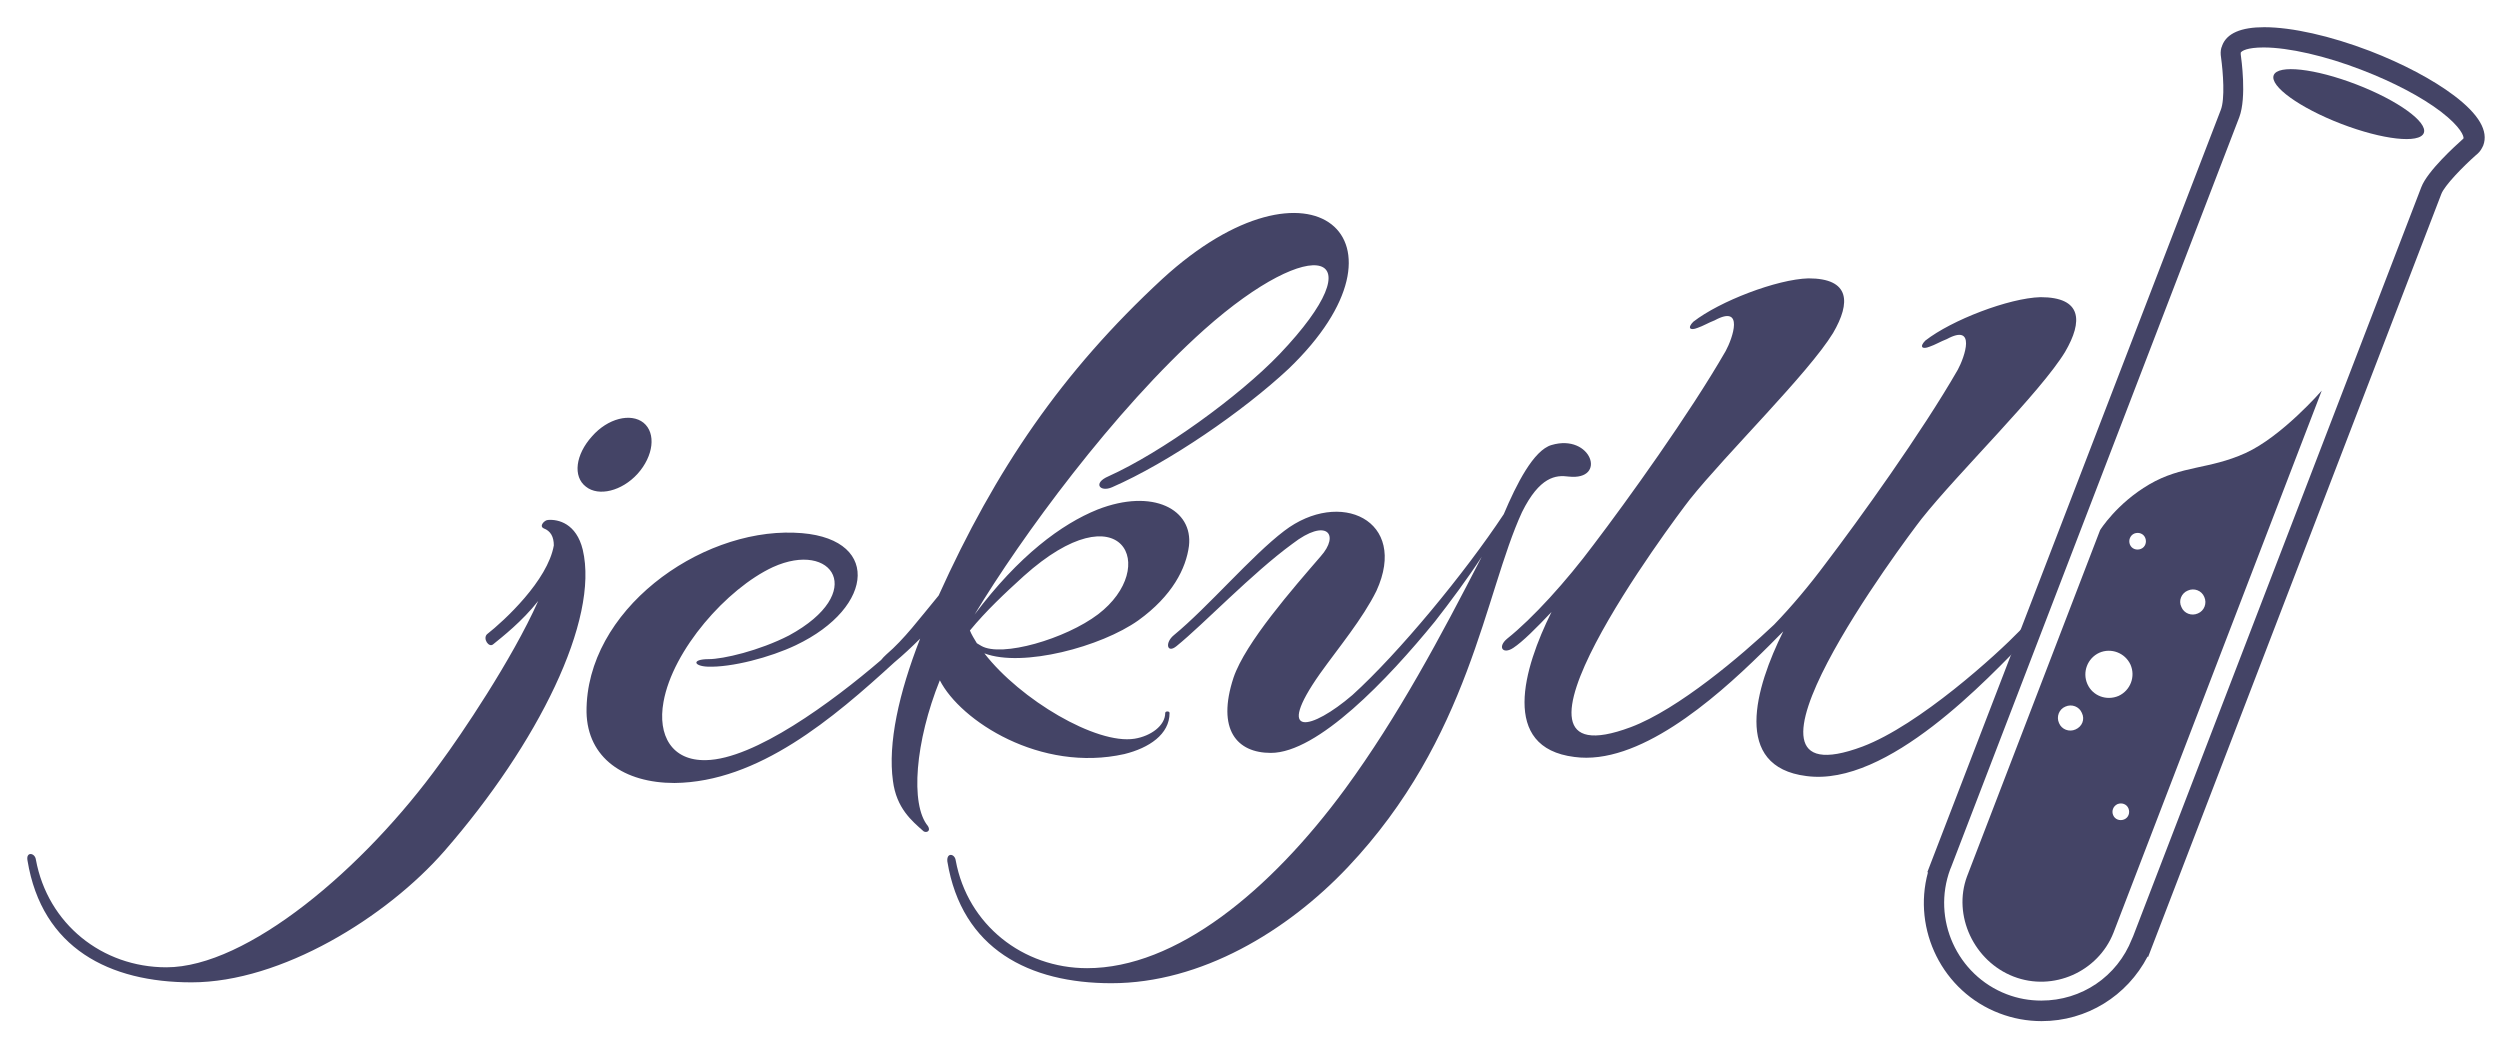 <?xml version="1.0" encoding="UTF-8"?>
<svg xmlns="http://www.w3.org/2000/svg" version="1.1" xmlns:xlink="http://www.w3.org/1999/xlink" viewBox="48 60 864 360">
	<g fill="#446">
		<path d="m753.6 412.9c-5 0-9.9-0.9-14.6-2.7-19.7-7.5-30.1-28.9-24.7-48.7l-0.2-0.1 1.3-3.4 100.1-260c1.5-3.8 0.8-13 0.1-18.1-0.2-1.2-0.2-2.3 0.1-3.4l0.1-0.2c0.1-0.2 0.1-0.4 0.2-0.6 1.6-4.2 6.5-6.3 14.5-6.3 9.6 0 22.9 3 36.5 8.2 11.4 4.4 21.8 9.9 29.1 15.4 8.6 6.5 12 12.3 10.1 17.3l-0.3 0.6-0.1 0.2c-0.5 1-1.2 1.8-2.1 2.5-4.4 3.9-10.9 10.5-12 13.5l-101.3 263.6-0.2-0.1c-7.1 13.6-21 22.3-36.6 22.3zm-31.3-53.2l-0.3 0.7c-6.4 17.2 2.3 36.6 19.5 43.2 3.9 1.5 7.9 2.2 12 2.2 13.9 0 26.2-8.3 31.3-21.3l0.4-0.9 99.6-258.9c2.1-5.6 12-14.5 14-16.3l0.2-0.2c0.2-0.1 0.3-0.2 0.3-0.3l0.1-0.1c0.1-0.7-0.8-3.8-7.8-9.2-6.7-5.1-16.4-10.2-27.3-14.4-12.6-4.9-25.4-7.8-34-7.8-5.7 0-7.6 1.2-7.9 1.8v0.1 0.4 0.1c0.2 1.5 2.1 14.8-0.5 21.7l-99.6 259.2z"/>
		<path d="m850.4 195s-13.8 15.9-26.4 21.6-21.9 4.2-33.2 10.8-17 15.8-17 15.8l-46 119.7c-5 13.5 2.4 29.3 16.1 34.6s29.2-1.7 34.5-15.1l72-187.4zm-46.3 69.1c2.2-1 4.8 0 5.7 2.2 1 2.2 0 4.8-2.2 5.7-2.2 1-4.8 0-5.7-2.2-1.1-2.2 0-4.8 2.2-5.7zm-18.5-19.7c1.5-0.6 3.2 0 3.8 1.5s0 3.2-1.5 3.8-3.2 0-3.8-1.5 0.1-3.2 1.5-3.8zm-20.3 67.7c-2.2 1-4.8 0-5.7-2.2-1-2.2 0-4.8 2.2-5.7 2.2-1 4.8 0 5.7 2.2 1.1 2.2 0.1 4.7-2.2 5.7zm4.1-15.7c-1.8-4.1 0-8.9 4.1-10.8 4.1-1.8 8.9 0 10.8 4.1 1.8 4.1 0 8.9-4.1 10.8-4.2 1.8-9 0-10.8-4.1zm10.4 41.5c1.5-0.6 3.2 0 3.8 1.5s0 3.2-1.5 3.8-3.2 0-3.8-1.5c-0.6-1.4 0-3.1 1.5-3.8z"/>
		<ellipse rx="7.3" ry="27.8" transform="matrix(.359 -.933 .933 .359 461.77 863.82)" cy="95.7" cx="859.8"/>
		<path d="m250.5 228.2c4.4 3.5 12.4 1.5 17.8-4.4 5.6-6.2 6.5-14.1 2.1-17.7-4.4-3.5-12.4-1.5-17.8 4.7-5.7 6.3-6.7 13.9-2.1 17.4zm-13.1 11.5c-1.2 0-3.2 2.1-1.5 2.9 2.4 0.9 3.5 2.9 3.5 5.9-2.1 12.1-17.1 26-23.1 30.7-1.5 1.5 0.6 4.7 2.1 3.5 3.2-2.6 10-7.9 15.6-15-9.1 20.4-26.9 46.6-33.7 55.8-26.6 36.9-67 70.8-94.8 70.8-22.2 0-41-15-45.1-37.2-0.3-2.4-3.5-2.9-2.9 0.3 5 30.4 28.4 42.1 56.7 42.1 31 0 67.4-22.5 87.4-45.4 32.4-37.2 53.5-79.9 47.8-104.1-2.2-9.1-8.5-10.6-12-10.3zm199.2 80.9c8.5-2.1 15.6-6.8 15.6-14.2 0-0.7-1.5-0.7-1.5 0 0 4.4-5 8-10.6 8.9-13.2 2.1-39.5-13.5-51.9-29.5 13.2 5 40.4-2.3 53.2-11.4 11.8-8.5 16.5-18 17.5-25.7 1.5-12.6-12.4-20.1-31.6-12.6-12.4 5-27.2 15.9-42.5 36.3 16.2-26.9 48.1-70.5 79.4-98.5 38.1-33.9 60.2-27.4 26 8.5-14.1 14.7-40.7 33.9-59.1 42.2-5.6 2.4-2.9 5.6 1.2 3.8 19.5-8.5 45.4-26.3 61.1-41 46.3-44.5 7.7-78.1-43.7-31-34.8 32.2-57.6 65.8-77.3 109.4-6.8 8.2-11.8 15-18.1 20.4-0.7 0.6-1.3 1.3-1.8 1.9-17 14.6-43.8 34.3-60.5 34.6-11.8 0.3-16.8-8.5-14.7-20.1 3.2-18 21.9-39.2 37.8-46.6 20.7-9.4 32.8 8.8 5.6 23.6-10.3 5.3-22.8 8.2-27.8 8.2-5.9 0-5.3 2.4-0.3 2.6 8.2 0.3 21.6-3.2 30.4-7.4 27.8-13.2 29.5-38-0.6-38.9-32.8-1.2-72 26.9-71.7 62 0.3 15.9 13 24.5 30.4 24.5 29-0.3 54.9-22.4 76-41.7 3-2.5 6-5.3 8.9-8.2-7.4 18.9-11.2 36.3-9.4 49.2 1.2 9.4 6.5 13.8 10.6 17.4 0.9 0.6 2.6 0 1.5-1.8-6.2-7.4-4.4-29.3 4.1-50.4 7.1 14 34.8 32 63.8 25.5zm-34.8-61.5c33.9-30.4 47.2-3.2 25.7 13.2-11.2 8.5-33.4 15-40.4 10.9l-1.5-0.9c-0.9-1.5-1.8-2.9-2.4-4.4 5.6-6.8 12.1-12.9 18.6-18.8zm188.3-34.4c13.5 1.5 7.9-15-5.9-10.9-6.2 1.8-12.1 13.5-16.5 23.9-13.5 20.4-36.3 48-52.3 62.5-14.1 12.1-27.2 15.3-11.2-7.4 6.5-9.1 14.7-18.9 19.5-28.6 11.2-24.5-12.7-35.4-31.9-20.7-11.2 8.5-26.3 26.3-38.1 36-3.2 2.6-2.4 6.5 0.9 3.8 9.4-7.6 26-25.1 40.1-35.4 11.8-9.1 16.5-3.2 9.7 4.4-9.4 10.9-26 29.8-30.1 41.9-5.9 18 1.2 26 12.9 26 16.2 0 40.4-25.4 56.7-45.4 5.3-6.8 11.2-14.7 16.2-22.4-14.1 27.4-28.9 55.2-47.2 80.2-26 35.4-58.5 62-89.2 62-22.2 0-41.3-15-45.4-37.2-0.3-2.4-3.2-2.9-2.9 0.3 5 30.4 28.4 42.1 56.7 42.1 31 0 60.8-18 81.7-40.1 42.2-44.6 47.3-94.7 60.2-122.7 6.1-12.3 11.7-12.9 16.1-12.3zm171.6-43.1c6.2-10.6 5.9-18.9-8.5-18.9-10.9 0.3-30.7 7.9-39.8 15-2.1 2.1-1.2 3.2 1.5 2.1 1.8-0.6 3.8-1.8 5.9-2.6 10.3-5.6 6.2 6.2 3.8 10.6-12.4 21.6-34.2 51.9-45.7 67-5.5 7.4-11.7 14.8-17.8 21.1-11.1 10.5-33 29.2-49.5 35.4-53.8 20.1 14.7-71.4 20.4-78.7 12.7-15.9 41-43.6 49.5-57.5 6.2-10.6 5.9-18.9-8.5-18.9-10.9 0.3-30.7 7.9-39.8 15-2.1 2.1-1.2 3.2 1.5 2.1 1.8-0.6 3.8-1.8 5.9-2.6 10.3-5.6 6.2 6.2 3.8 10.6-12.4 21.6-34.2 51.9-45.7 67-9.4 12.6-21 25.4-29.8 32.4-3.5 2.9-1.5 5.6 2.1 3.2 3.2-2.1 7.9-6.8 13.2-12.4-9.7 19.5-17.8 46.9 7.9 50.1 21.9 3 47.9-19.4 64.7-35.9 1.8-1.8 3.9-3.8 6-6l1.5-1.5c-9.7 19.5-17.7 46.8 8 50 28.1 3.8 62.9-33.9 76.4-47.7 2.6-2.6 1.8-7.1-2.6-2.6-7.9 8.2-34.8 32.7-54.4 40.1-53.8 20.1 14.7-71.4 20.4-78.7 12.7-16 41.1-43.7 49.6-57.7z"/>
	</g>
</svg>
